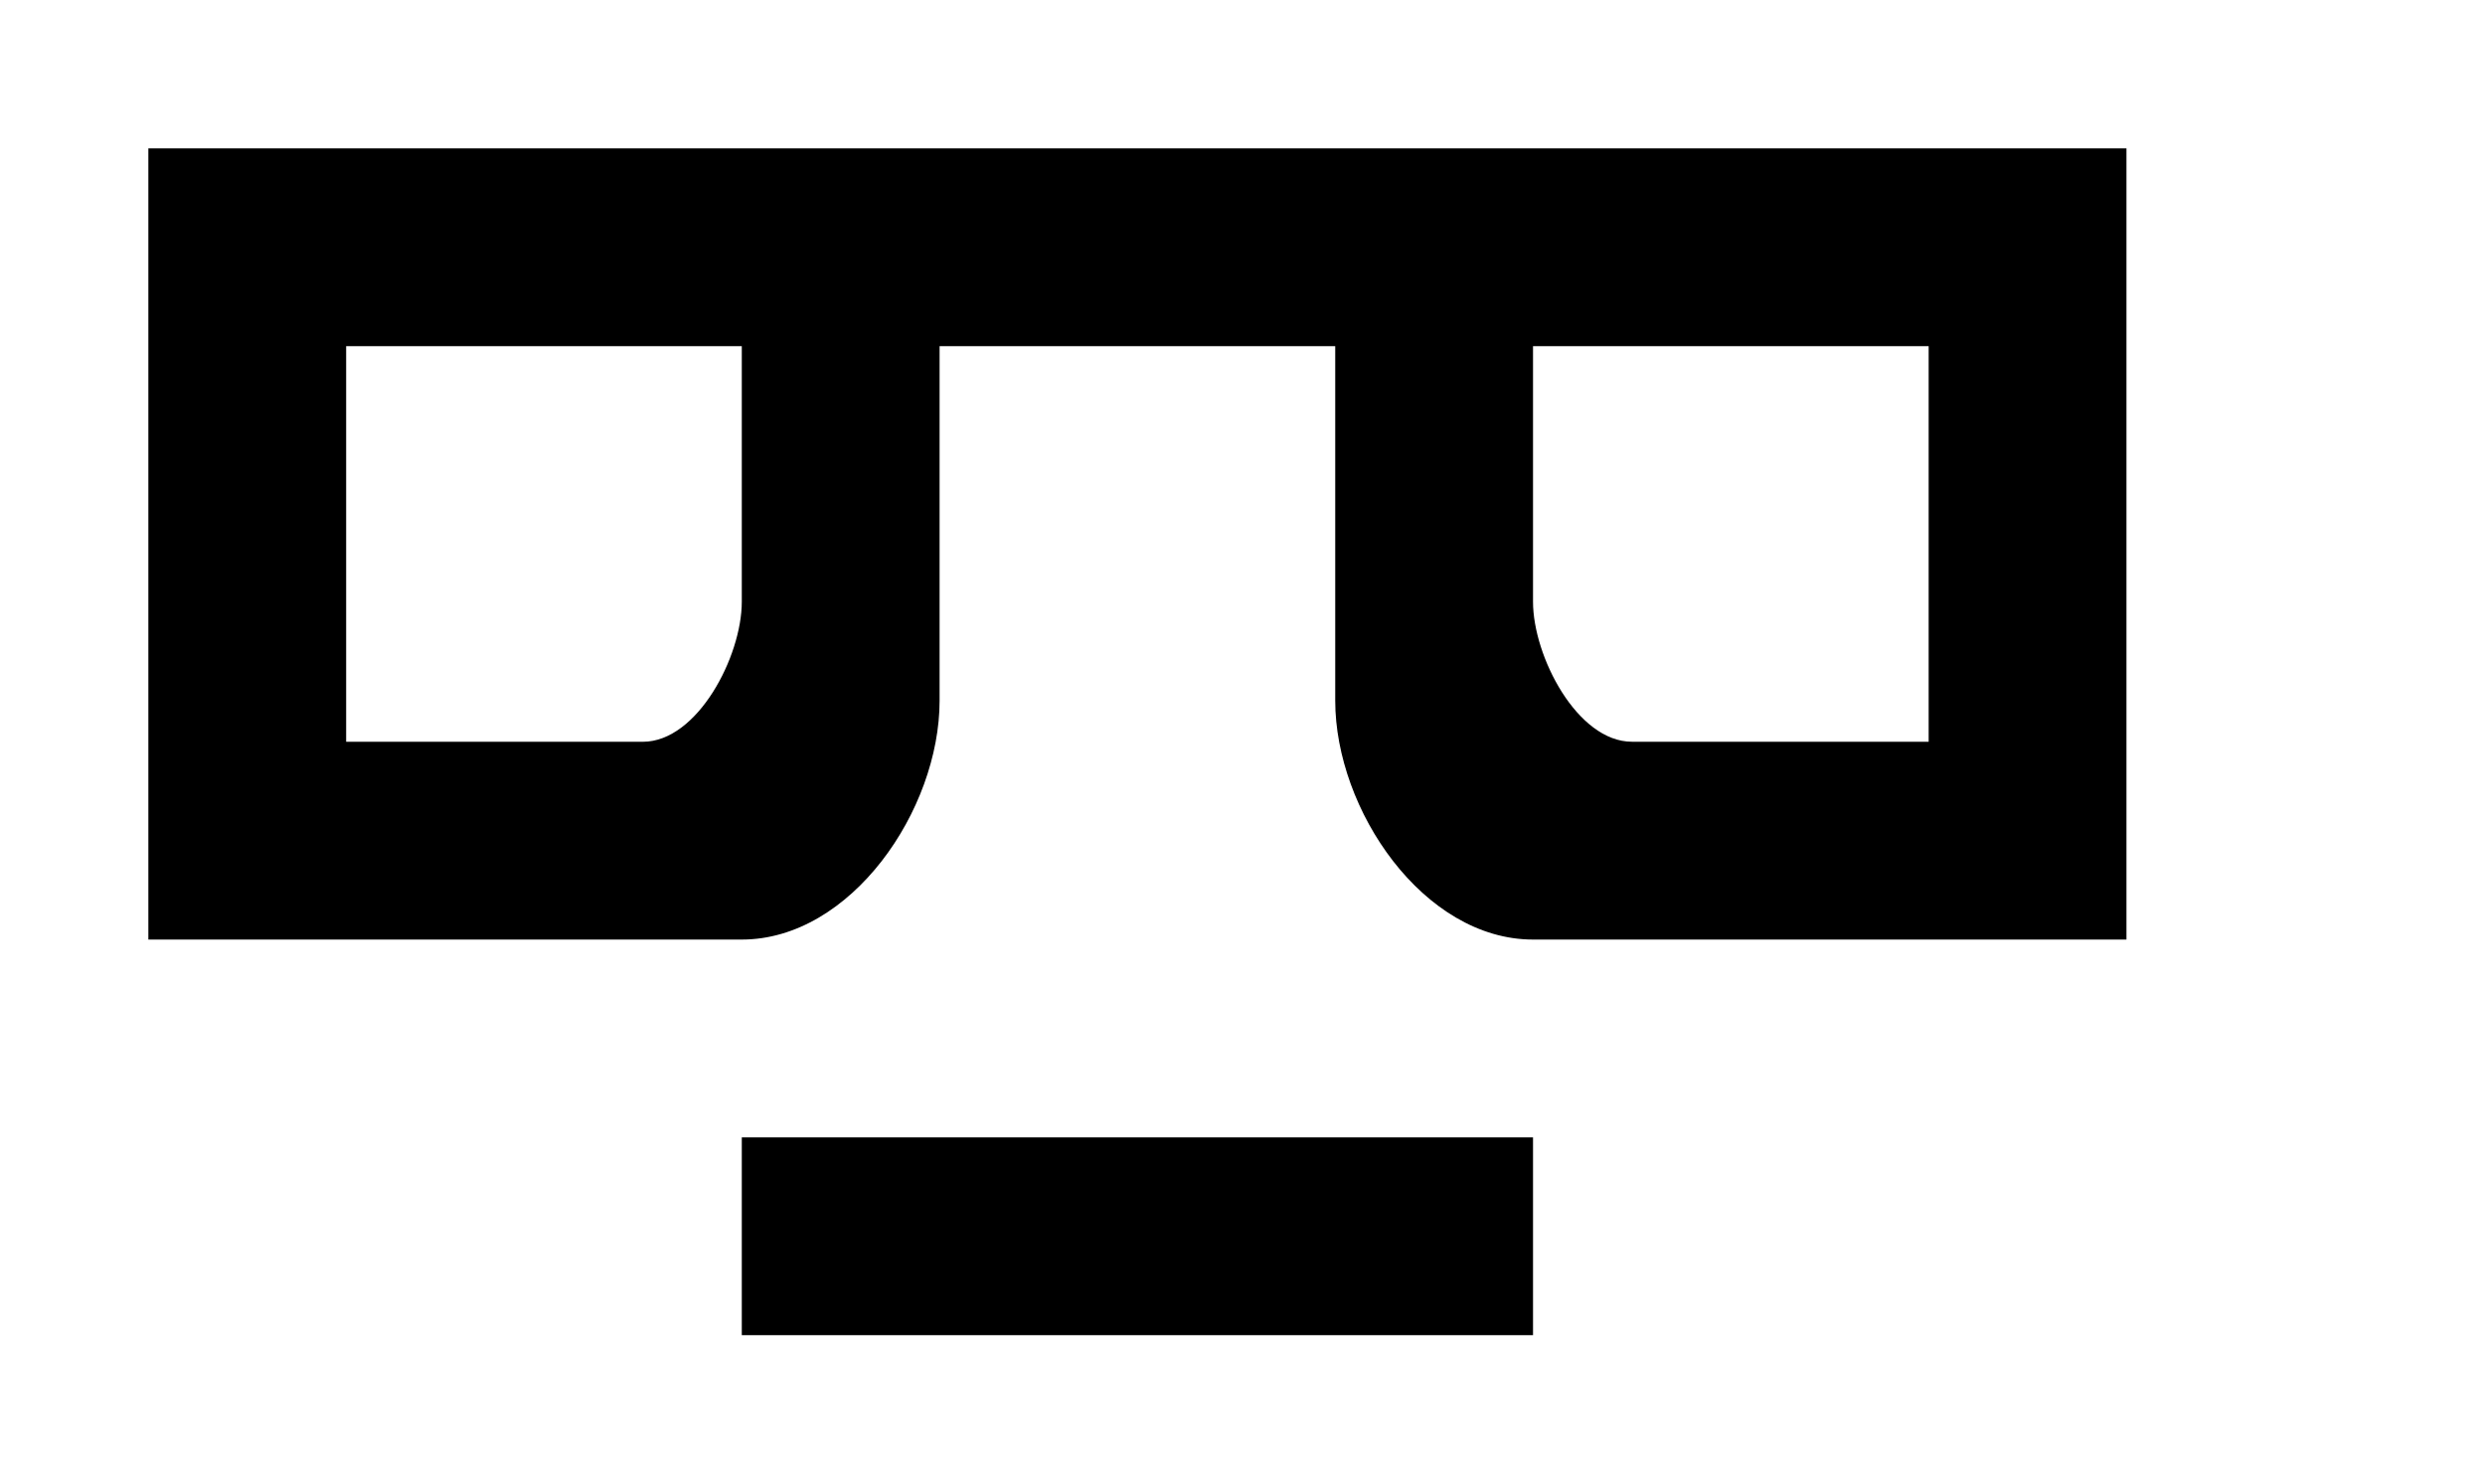 <!-- Generated by IcoMoon.io -->
<svg version="1.1" xmlns="http://www.w3.org/2000/svg" width="67" height="40" viewBox="0 0 67 40">
<title>mp-emoji_neutral_simple_glasses-3</title>
<path d="M52 9.333h-10.667v6.893c0 1.472 1.195 3.773 2.667 3.773h8v-10.667zM20 9.333h-10.667v10.667h8c1.472 0 2.667-2.301 2.667-3.773v-6.893zM57.333 4v21.333h-16c-2.947 0-5.333-3.493-5.333-6.44v-9.56h-10.667v9.56c0 2.947-2.387 6.44-5.333 6.44h-16v-21.333h53.333zM20 36h21.333v-5.333h-21.333v5.333z"></path>
</svg>
